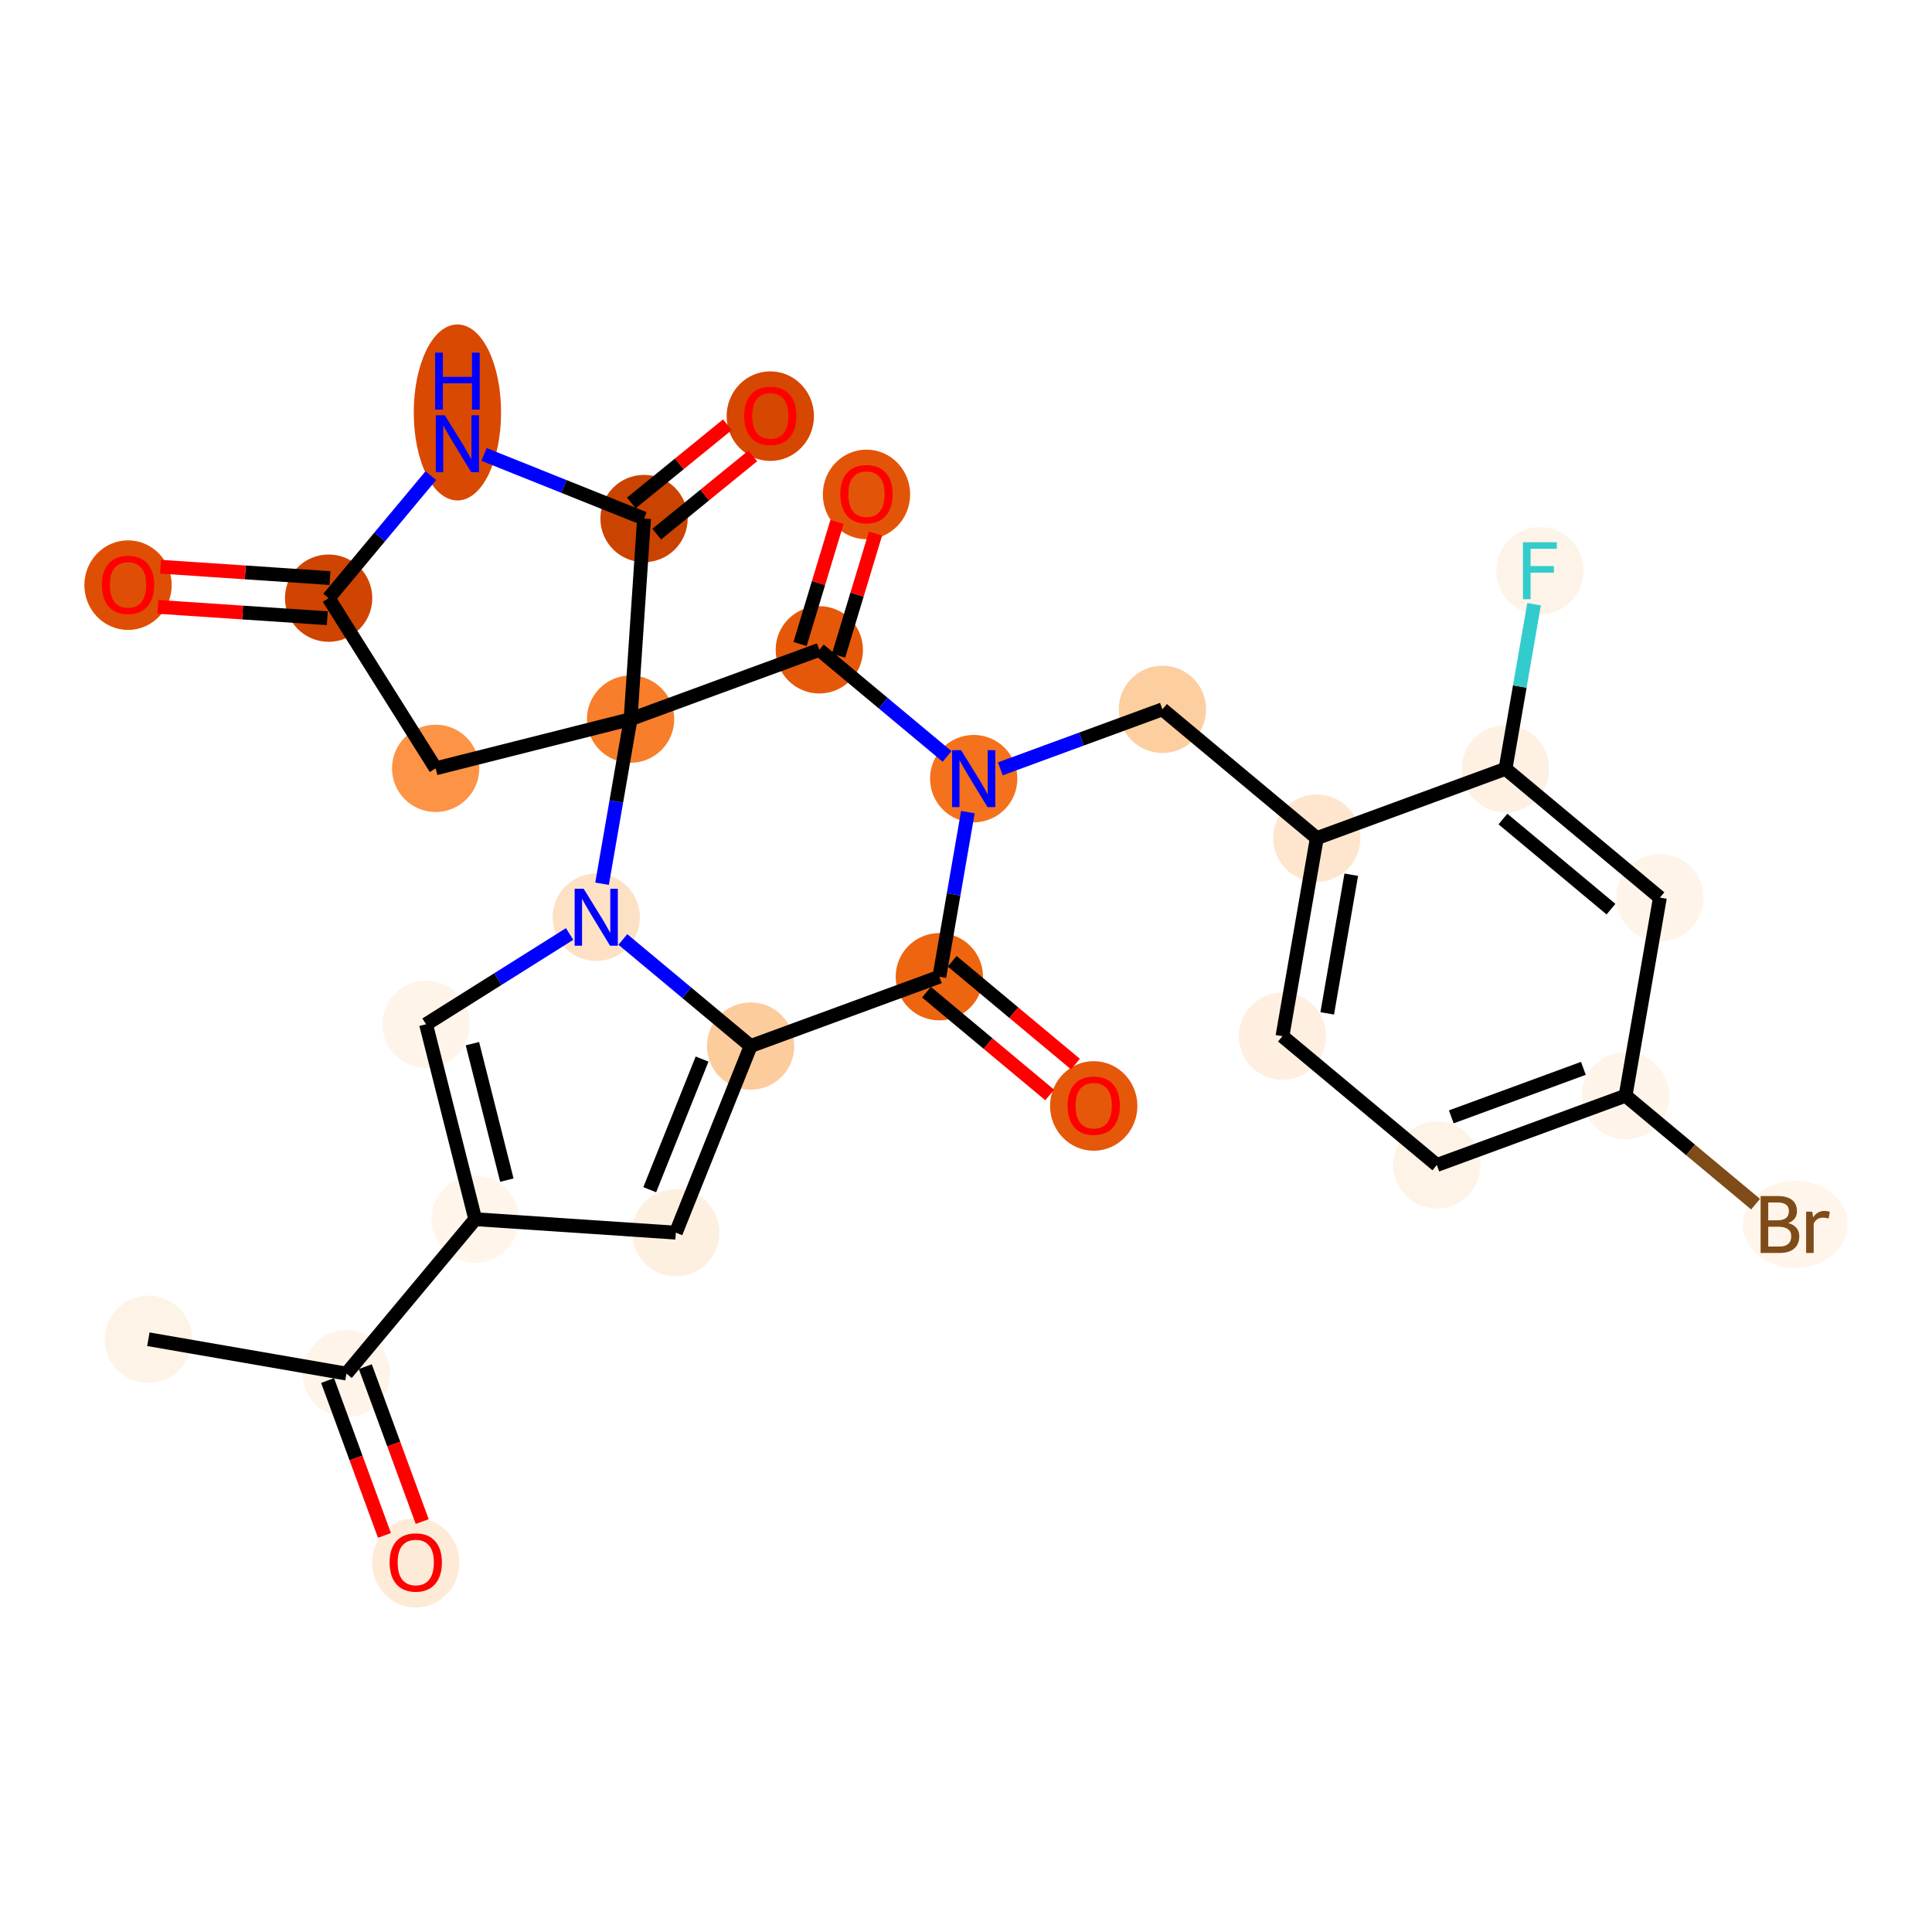 <?xml version='1.0' encoding='iso-8859-1'?>
<svg version='1.1' baseProfile='full'
              xmlns='http://www.w3.org/2000/svg'
                      xmlns:rdkit='http://www.rdkit.org/xml'
                      xmlns:xlink='http://www.w3.org/1999/xlink'
                  xml:space='preserve'
width='280px' height='280px' viewBox='0 0 280 280'>
<!-- END OF HEADER -->
<rect style='opacity:1.0;fill:#FFFFFF;stroke:none' width='280' height='280' x='0' y='0'> </rect>
<ellipse cx='21.502' cy='194.092' rx='5.827' ry='5.827'  style='fill:#FEF3E7;fill-rule:evenodd;stroke:#FEF3E7;stroke-width:1.0px;stroke-linecap:butt;stroke-linejoin:miter;stroke-opacity:1' />
<ellipse cx='50.211' cy='199.07' rx='5.827' ry='5.827'  style='fill:#FEF4E9;fill-rule:evenodd;stroke:#FEF4E9;stroke-width:1.0px;stroke-linecap:butt;stroke-linejoin:miter;stroke-opacity:1' />
<ellipse cx='60.255' cy='226.486' rx='5.827' ry='5.991'  style='fill:#FEEBD7;fill-rule:evenodd;stroke:#FEEBD7;stroke-width:1.0px;stroke-linecap:butt;stroke-linejoin:miter;stroke-opacity:1' />
<ellipse cx='68.876' cy='176.696' rx='5.827' ry='5.827'  style='fill:#FFF5EB;fill-rule:evenodd;stroke:#FFF5EB;stroke-width:1.0px;stroke-linecap:butt;stroke-linejoin:miter;stroke-opacity:1' />
<ellipse cx='97.948' cy='178.645' rx='5.827' ry='5.827'  style='fill:#FEF0E1;fill-rule:evenodd;stroke:#FEF0E1;stroke-width:1.0px;stroke-linecap:butt;stroke-linejoin:miter;stroke-opacity:1' />
<ellipse cx='108.786' cy='151.599' rx='5.827' ry='5.827'  style='fill:#FDCC9C;fill-rule:evenodd;stroke:#FDCC9C;stroke-width:1.0px;stroke-linecap:butt;stroke-linejoin:miter;stroke-opacity:1' />
<ellipse cx='86.412' cy='132.933' rx='5.827' ry='5.835'  style='fill:#FDE1C5;fill-rule:evenodd;stroke:#FDE1C5;stroke-width:1.0px;stroke-linecap:butt;stroke-linejoin:miter;stroke-opacity:1' />
<ellipse cx='61.746' cy='148.444' rx='5.827' ry='5.827'  style='fill:#FEF4EA;fill-rule:evenodd;stroke:#FEF4EA;stroke-width:1.0px;stroke-linecap:butt;stroke-linejoin:miter;stroke-opacity:1' />
<ellipse cx='91.389' cy='104.224' rx='5.827' ry='5.827'  style='fill:#F87E2B;fill-rule:evenodd;stroke:#F87E2B;stroke-width:1.0px;stroke-linecap:butt;stroke-linejoin:miter;stroke-opacity:1' />
<ellipse cx='63.138' cy='111.354' rx='5.827' ry='5.827'  style='fill:#FD9345;fill-rule:evenodd;stroke:#FD9345;stroke-width:1.0px;stroke-linecap:butt;stroke-linejoin:miter;stroke-opacity:1' />
<ellipse cx='47.627' cy='86.689' rx='5.827' ry='5.827'  style='fill:#CF4401;fill-rule:evenodd;stroke:#CF4401;stroke-width:1.0px;stroke-linecap:butt;stroke-linejoin:miter;stroke-opacity:1' />
<ellipse cx='18.555' cy='84.803' rx='5.827' ry='5.991'  style='fill:#DE4F05;fill-rule:evenodd;stroke:#DE4F05;stroke-width:1.0px;stroke-linecap:butt;stroke-linejoin:miter;stroke-opacity:1' />
<ellipse cx='66.292' cy='59.776' rx='5.827' ry='12.253'  style='fill:#D94901;fill-rule:evenodd;stroke:#D94901;stroke-width:1.0px;stroke-linecap:butt;stroke-linejoin:miter;stroke-opacity:1' />
<ellipse cx='93.339' cy='75.152' rx='5.827' ry='5.827'  style='fill:#CB4301;fill-rule:evenodd;stroke:#CB4301;stroke-width:1.0px;stroke-linecap:butt;stroke-linejoin:miter;stroke-opacity:1' />
<ellipse cx='111.637' cy='60.311' rx='5.827' ry='5.991'  style='fill:#D64701;fill-rule:evenodd;stroke:#D64701;stroke-width:1.0px;stroke-linecap:butt;stroke-linejoin:miter;stroke-opacity:1' />
<ellipse cx='118.741' cy='94.18' rx='5.827' ry='5.827'  style='fill:#E5580A;fill-rule:evenodd;stroke:#E5580A;stroke-width:1.0px;stroke-linecap:butt;stroke-linejoin:miter;stroke-opacity:1' />
<ellipse cx='125.577' cy='71.655' rx='5.827' ry='5.991'  style='fill:#E25508;fill-rule:evenodd;stroke:#E25508;stroke-width:1.0px;stroke-linecap:butt;stroke-linejoin:miter;stroke-opacity:1' />
<ellipse cx='141.115' cy='112.846' rx='5.827' ry='5.835'  style='fill:#F4721D;fill-rule:evenodd;stroke:#F4721D;stroke-width:1.0px;stroke-linecap:butt;stroke-linejoin:miter;stroke-opacity:1' />
<ellipse cx='168.466' cy='102.802' rx='5.827' ry='5.827'  style='fill:#FDCE9F;fill-rule:evenodd;stroke:#FDCE9F;stroke-width:1.0px;stroke-linecap:butt;stroke-linejoin:miter;stroke-opacity:1' />
<ellipse cx='190.841' cy='121.467' rx='5.827' ry='5.827'  style='fill:#FEE6CE;fill-rule:evenodd;stroke:#FEE6CE;stroke-width:1.0px;stroke-linecap:butt;stroke-linejoin:miter;stroke-opacity:1' />
<ellipse cx='185.863' cy='150.176' rx='5.827' ry='5.827'  style='fill:#FEEFE0;fill-rule:evenodd;stroke:#FEEFE0;stroke-width:1.0px;stroke-linecap:butt;stroke-linejoin:miter;stroke-opacity:1' />
<ellipse cx='208.237' cy='168.841' rx='5.827' ry='5.827'  style='fill:#FEF3E7;fill-rule:evenodd;stroke:#FEF3E7;stroke-width:1.0px;stroke-linecap:butt;stroke-linejoin:miter;stroke-opacity:1' />
<ellipse cx='235.589' cy='158.797' rx='5.827' ry='5.827'  style='fill:#FEF4EA;fill-rule:evenodd;stroke:#FEF4EA;stroke-width:1.0px;stroke-linecap:butt;stroke-linejoin:miter;stroke-opacity:1' />
<ellipse cx='260.177' cy='177.462' rx='7.096' ry='5.835'  style='fill:#FFF5EB;fill-rule:evenodd;stroke:#FFF5EB;stroke-width:1.0px;stroke-linecap:butt;stroke-linejoin:miter;stroke-opacity:1' />
<ellipse cx='240.566' cy='130.088' rx='5.827' ry='5.827'  style='fill:#FEF4E9;fill-rule:evenodd;stroke:#FEF4E9;stroke-width:1.0px;stroke-linecap:butt;stroke-linejoin:miter;stroke-opacity:1' />
<ellipse cx='218.192' cy='111.423' rx='5.827' ry='5.827'  style='fill:#FEF0E2;fill-rule:evenodd;stroke:#FEF0E2;stroke-width:1.0px;stroke-linecap:butt;stroke-linejoin:miter;stroke-opacity:1' />
<ellipse cx='223.17' cy='82.714' rx='5.827' ry='5.835'  style='fill:#FEF3E8;fill-rule:evenodd;stroke:#FEF3E8;stroke-width:1.0px;stroke-linecap:butt;stroke-linejoin:miter;stroke-opacity:1' />
<ellipse cx='136.137' cy='141.555' rx='5.827' ry='5.827'  style='fill:#EE6510;fill-rule:evenodd;stroke:#EE6510;stroke-width:1.0px;stroke-linecap:butt;stroke-linejoin:miter;stroke-opacity:1' />
<ellipse cx='158.511' cy='160.284' rx='5.827' ry='5.991'  style='fill:#E5580A;fill-rule:evenodd;stroke:#E5580A;stroke-width:1.0px;stroke-linecap:butt;stroke-linejoin:miter;stroke-opacity:1' />
<path class='bond-0 atom-0 atom-1' d='M 21.502,194.092 L 50.211,199.07' style='fill:none;fill-rule:evenodd;stroke:#000000;stroke-width:2.0px;stroke-linecap:butt;stroke-linejoin:miter;stroke-opacity:1' />
<path class='bond-1 atom-1 atom-2' d='M 47.476,200.074 L 51.598,211.3' style='fill:none;fill-rule:evenodd;stroke:#000000;stroke-width:2.0px;stroke-linecap:butt;stroke-linejoin:miter;stroke-opacity:1' />
<path class='bond-1 atom-1 atom-2' d='M 51.598,211.3 L 55.72,222.525' style='fill:none;fill-rule:evenodd;stroke:#FF0000;stroke-width:2.0px;stroke-linecap:butt;stroke-linejoin:miter;stroke-opacity:1' />
<path class='bond-1 atom-1 atom-2' d='M 52.946,198.066 L 57.068,209.291' style='fill:none;fill-rule:evenodd;stroke:#000000;stroke-width:2.0px;stroke-linecap:butt;stroke-linejoin:miter;stroke-opacity:1' />
<path class='bond-1 atom-1 atom-2' d='M 57.068,209.291 L 61.19,220.516' style='fill:none;fill-rule:evenodd;stroke:#FF0000;stroke-width:2.0px;stroke-linecap:butt;stroke-linejoin:miter;stroke-opacity:1' />
<path class='bond-2 atom-1 atom-3' d='M 50.211,199.07 L 68.876,176.696' style='fill:none;fill-rule:evenodd;stroke:#000000;stroke-width:2.0px;stroke-linecap:butt;stroke-linejoin:miter;stroke-opacity:1' />
<path class='bond-3 atom-3 atom-4' d='M 68.876,176.696 L 97.948,178.645' style='fill:none;fill-rule:evenodd;stroke:#000000;stroke-width:2.0px;stroke-linecap:butt;stroke-linejoin:miter;stroke-opacity:1' />
<path class='bond-28 atom-7 atom-3' d='M 61.746,148.444 L 68.876,176.696' style='fill:none;fill-rule:evenodd;stroke:#000000;stroke-width:2.0px;stroke-linecap:butt;stroke-linejoin:miter;stroke-opacity:1' />
<path class='bond-28 atom-7 atom-3' d='M 68.466,151.256 L 73.457,171.032' style='fill:none;fill-rule:evenodd;stroke:#000000;stroke-width:2.0px;stroke-linecap:butt;stroke-linejoin:miter;stroke-opacity:1' />
<path class='bond-4 atom-4 atom-5' d='M 97.948,178.645 L 108.786,151.599' style='fill:none;fill-rule:evenodd;stroke:#000000;stroke-width:2.0px;stroke-linecap:butt;stroke-linejoin:miter;stroke-opacity:1' />
<path class='bond-4 atom-4 atom-5' d='M 94.165,172.421 L 101.751,153.488' style='fill:none;fill-rule:evenodd;stroke:#000000;stroke-width:2.0px;stroke-linecap:butt;stroke-linejoin:miter;stroke-opacity:1' />
<path class='bond-5 atom-5 atom-6' d='M 108.786,151.599 L 99.528,143.875' style='fill:none;fill-rule:evenodd;stroke:#000000;stroke-width:2.0px;stroke-linecap:butt;stroke-linejoin:miter;stroke-opacity:1' />
<path class='bond-5 atom-5 atom-6' d='M 99.528,143.875 L 90.27,136.152' style='fill:none;fill-rule:evenodd;stroke:#0000FF;stroke-width:2.0px;stroke-linecap:butt;stroke-linejoin:miter;stroke-opacity:1' />
<path class='bond-31 atom-27 atom-5' d='M 136.137,141.555 L 108.786,151.599' style='fill:none;fill-rule:evenodd;stroke:#000000;stroke-width:2.0px;stroke-linecap:butt;stroke-linejoin:miter;stroke-opacity:1' />
<path class='bond-6 atom-6 atom-7' d='M 82.554,135.359 L 72.15,141.902' style='fill:none;fill-rule:evenodd;stroke:#0000FF;stroke-width:2.0px;stroke-linecap:butt;stroke-linejoin:miter;stroke-opacity:1' />
<path class='bond-6 atom-6 atom-7' d='M 72.15,141.902 L 61.746,148.444' style='fill:none;fill-rule:evenodd;stroke:#000000;stroke-width:2.0px;stroke-linecap:butt;stroke-linejoin:miter;stroke-opacity:1' />
<path class='bond-7 atom-6 atom-8' d='M 87.254,128.079 L 89.322,116.152' style='fill:none;fill-rule:evenodd;stroke:#0000FF;stroke-width:2.0px;stroke-linecap:butt;stroke-linejoin:miter;stroke-opacity:1' />
<path class='bond-7 atom-6 atom-8' d='M 89.322,116.152 L 91.389,104.224' style='fill:none;fill-rule:evenodd;stroke:#000000;stroke-width:2.0px;stroke-linecap:butt;stroke-linejoin:miter;stroke-opacity:1' />
<path class='bond-8 atom-8 atom-9' d='M 91.389,104.224 L 63.138,111.354' style='fill:none;fill-rule:evenodd;stroke:#000000;stroke-width:2.0px;stroke-linecap:butt;stroke-linejoin:miter;stroke-opacity:1' />
<path class='bond-14 atom-8 atom-15' d='M 91.389,104.224 L 118.741,94.18' style='fill:none;fill-rule:evenodd;stroke:#000000;stroke-width:2.0px;stroke-linecap:butt;stroke-linejoin:miter;stroke-opacity:1' />
<path class='bond-29 atom-13 atom-8' d='M 93.339,75.152 L 91.389,104.224' style='fill:none;fill-rule:evenodd;stroke:#000000;stroke-width:2.0px;stroke-linecap:butt;stroke-linejoin:miter;stroke-opacity:1' />
<path class='bond-9 atom-9 atom-10' d='M 63.138,111.354 L 47.627,86.689' style='fill:none;fill-rule:evenodd;stroke:#000000;stroke-width:2.0px;stroke-linecap:butt;stroke-linejoin:miter;stroke-opacity:1' />
<path class='bond-10 atom-10 atom-11' d='M 47.822,83.781 L 35.544,82.958' style='fill:none;fill-rule:evenodd;stroke:#000000;stroke-width:2.0px;stroke-linecap:butt;stroke-linejoin:miter;stroke-opacity:1' />
<path class='bond-10 atom-10 atom-11' d='M 35.544,82.958 L 23.266,82.135' style='fill:none;fill-rule:evenodd;stroke:#FF0000;stroke-width:2.0px;stroke-linecap:butt;stroke-linejoin:miter;stroke-opacity:1' />
<path class='bond-10 atom-10 atom-11' d='M 47.432,89.596 L 35.154,88.772' style='fill:none;fill-rule:evenodd;stroke:#000000;stroke-width:2.0px;stroke-linecap:butt;stroke-linejoin:miter;stroke-opacity:1' />
<path class='bond-10 atom-10 atom-11' d='M 35.154,88.772 L 22.876,87.949' style='fill:none;fill-rule:evenodd;stroke:#FF0000;stroke-width:2.0px;stroke-linecap:butt;stroke-linejoin:miter;stroke-opacity:1' />
<path class='bond-11 atom-10 atom-12' d='M 47.627,86.689 L 55.031,77.814' style='fill:none;fill-rule:evenodd;stroke:#000000;stroke-width:2.0px;stroke-linecap:butt;stroke-linejoin:miter;stroke-opacity:1' />
<path class='bond-11 atom-10 atom-12' d='M 55.031,77.814 L 62.434,68.939' style='fill:none;fill-rule:evenodd;stroke:#0000FF;stroke-width:2.0px;stroke-linecap:butt;stroke-linejoin:miter;stroke-opacity:1' />
<path class='bond-12 atom-12 atom-13' d='M 70.15,65.86 L 81.744,70.506' style='fill:none;fill-rule:evenodd;stroke:#0000FF;stroke-width:2.0px;stroke-linecap:butt;stroke-linejoin:miter;stroke-opacity:1' />
<path class='bond-12 atom-12 atom-13' d='M 81.744,70.506 L 93.339,75.152' style='fill:none;fill-rule:evenodd;stroke:#000000;stroke-width:2.0px;stroke-linecap:butt;stroke-linejoin:miter;stroke-opacity:1' />
<path class='bond-13 atom-13 atom-14' d='M 95.179,77.411 L 102.139,71.742' style='fill:none;fill-rule:evenodd;stroke:#000000;stroke-width:2.0px;stroke-linecap:butt;stroke-linejoin:miter;stroke-opacity:1' />
<path class='bond-13 atom-13 atom-14' d='M 102.139,71.742 L 109.1,66.072' style='fill:none;fill-rule:evenodd;stroke:#FF0000;stroke-width:2.0px;stroke-linecap:butt;stroke-linejoin:miter;stroke-opacity:1' />
<path class='bond-13 atom-13 atom-14' d='M 91.499,72.893 L 98.459,67.223' style='fill:none;fill-rule:evenodd;stroke:#000000;stroke-width:2.0px;stroke-linecap:butt;stroke-linejoin:miter;stroke-opacity:1' />
<path class='bond-13 atom-13 atom-14' d='M 98.459,67.223 L 105.419,61.554' style='fill:none;fill-rule:evenodd;stroke:#FF0000;stroke-width:2.0px;stroke-linecap:butt;stroke-linejoin:miter;stroke-opacity:1' />
<path class='bond-15 atom-15 atom-16' d='M 121.53,95.024 L 124.208,86.175' style='fill:none;fill-rule:evenodd;stroke:#000000;stroke-width:2.0px;stroke-linecap:butt;stroke-linejoin:miter;stroke-opacity:1' />
<path class='bond-15 atom-15 atom-16' d='M 124.208,86.175 L 126.886,77.326' style='fill:none;fill-rule:evenodd;stroke:#FF0000;stroke-width:2.0px;stroke-linecap:butt;stroke-linejoin:miter;stroke-opacity:1' />
<path class='bond-15 atom-15 atom-16' d='M 115.952,93.336 L 118.63,84.487' style='fill:none;fill-rule:evenodd;stroke:#000000;stroke-width:2.0px;stroke-linecap:butt;stroke-linejoin:miter;stroke-opacity:1' />
<path class='bond-15 atom-15 atom-16' d='M 118.63,84.487 L 121.308,75.638' style='fill:none;fill-rule:evenodd;stroke:#FF0000;stroke-width:2.0px;stroke-linecap:butt;stroke-linejoin:miter;stroke-opacity:1' />
<path class='bond-16 atom-15 atom-17' d='M 118.741,94.18 L 127.999,101.904' style='fill:none;fill-rule:evenodd;stroke:#000000;stroke-width:2.0px;stroke-linecap:butt;stroke-linejoin:miter;stroke-opacity:1' />
<path class='bond-16 atom-15 atom-17' d='M 127.999,101.904 L 137.257,109.627' style='fill:none;fill-rule:evenodd;stroke:#0000FF;stroke-width:2.0px;stroke-linecap:butt;stroke-linejoin:miter;stroke-opacity:1' />
<path class='bond-17 atom-17 atom-18' d='M 144.973,111.429 L 156.72,107.115' style='fill:none;fill-rule:evenodd;stroke:#0000FF;stroke-width:2.0px;stroke-linecap:butt;stroke-linejoin:miter;stroke-opacity:1' />
<path class='bond-17 atom-17 atom-18' d='M 156.72,107.115 L 168.466,102.802' style='fill:none;fill-rule:evenodd;stroke:#000000;stroke-width:2.0px;stroke-linecap:butt;stroke-linejoin:miter;stroke-opacity:1' />
<path class='bond-26 atom-17 atom-27' d='M 140.273,117.7 L 138.205,129.627' style='fill:none;fill-rule:evenodd;stroke:#0000FF;stroke-width:2.0px;stroke-linecap:butt;stroke-linejoin:miter;stroke-opacity:1' />
<path class='bond-26 atom-17 atom-27' d='M 138.205,129.627 L 136.137,141.555' style='fill:none;fill-rule:evenodd;stroke:#000000;stroke-width:2.0px;stroke-linecap:butt;stroke-linejoin:miter;stroke-opacity:1' />
<path class='bond-18 atom-18 atom-19' d='M 168.466,102.802 L 190.841,121.467' style='fill:none;fill-rule:evenodd;stroke:#000000;stroke-width:2.0px;stroke-linecap:butt;stroke-linejoin:miter;stroke-opacity:1' />
<path class='bond-19 atom-19 atom-20' d='M 190.841,121.467 L 185.863,150.176' style='fill:none;fill-rule:evenodd;stroke:#000000;stroke-width:2.0px;stroke-linecap:butt;stroke-linejoin:miter;stroke-opacity:1' />
<path class='bond-19 atom-19 atom-20' d='M 195.836,126.769 L 192.351,146.865' style='fill:none;fill-rule:evenodd;stroke:#000000;stroke-width:2.0px;stroke-linecap:butt;stroke-linejoin:miter;stroke-opacity:1' />
<path class='bond-30 atom-25 atom-19' d='M 218.192,111.423 L 190.841,121.467' style='fill:none;fill-rule:evenodd;stroke:#000000;stroke-width:2.0px;stroke-linecap:butt;stroke-linejoin:miter;stroke-opacity:1' />
<path class='bond-20 atom-20 atom-21' d='M 185.863,150.176 L 208.237,168.841' style='fill:none;fill-rule:evenodd;stroke:#000000;stroke-width:2.0px;stroke-linecap:butt;stroke-linejoin:miter;stroke-opacity:1' />
<path class='bond-21 atom-21 atom-22' d='M 208.237,168.841 L 235.589,158.797' style='fill:none;fill-rule:evenodd;stroke:#000000;stroke-width:2.0px;stroke-linecap:butt;stroke-linejoin:miter;stroke-opacity:1' />
<path class='bond-21 atom-21 atom-22' d='M 210.331,161.864 L 229.477,154.833' style='fill:none;fill-rule:evenodd;stroke:#000000;stroke-width:2.0px;stroke-linecap:butt;stroke-linejoin:miter;stroke-opacity:1' />
<path class='bond-22 atom-22 atom-23' d='M 235.589,158.797 L 245.01,166.657' style='fill:none;fill-rule:evenodd;stroke:#000000;stroke-width:2.0px;stroke-linecap:butt;stroke-linejoin:miter;stroke-opacity:1' />
<path class='bond-22 atom-22 atom-23' d='M 245.01,166.657 L 254.431,174.516' style='fill:none;fill-rule:evenodd;stroke:#7F4C19;stroke-width:2.0px;stroke-linecap:butt;stroke-linejoin:miter;stroke-opacity:1' />
<path class='bond-23 atom-22 atom-24' d='M 235.589,158.797 L 240.566,130.088' style='fill:none;fill-rule:evenodd;stroke:#000000;stroke-width:2.0px;stroke-linecap:butt;stroke-linejoin:miter;stroke-opacity:1' />
<path class='bond-24 atom-24 atom-25' d='M 240.566,130.088 L 218.192,111.423' style='fill:none;fill-rule:evenodd;stroke:#000000;stroke-width:2.0px;stroke-linecap:butt;stroke-linejoin:miter;stroke-opacity:1' />
<path class='bond-24 atom-24 atom-25' d='M 233.477,131.763 L 217.815,118.698' style='fill:none;fill-rule:evenodd;stroke:#000000;stroke-width:2.0px;stroke-linecap:butt;stroke-linejoin:miter;stroke-opacity:1' />
<path class='bond-25 atom-25 atom-26' d='M 218.192,111.423 L 220.26,99.496' style='fill:none;fill-rule:evenodd;stroke:#000000;stroke-width:2.0px;stroke-linecap:butt;stroke-linejoin:miter;stroke-opacity:1' />
<path class='bond-25 atom-25 atom-26' d='M 220.26,99.496 L 222.328,87.568' style='fill:none;fill-rule:evenodd;stroke:#33CCCC;stroke-width:2.0px;stroke-linecap:butt;stroke-linejoin:miter;stroke-opacity:1' />
<path class='bond-27 atom-27 atom-28' d='M 134.271,143.792 L 143.2,151.241' style='fill:none;fill-rule:evenodd;stroke:#000000;stroke-width:2.0px;stroke-linecap:butt;stroke-linejoin:miter;stroke-opacity:1' />
<path class='bond-27 atom-27 atom-28' d='M 143.2,151.241 L 152.129,158.69' style='fill:none;fill-rule:evenodd;stroke:#FF0000;stroke-width:2.0px;stroke-linecap:butt;stroke-linejoin:miter;stroke-opacity:1' />
<path class='bond-27 atom-27 atom-28' d='M 138.004,139.317 L 146.933,146.766' style='fill:none;fill-rule:evenodd;stroke:#000000;stroke-width:2.0px;stroke-linecap:butt;stroke-linejoin:miter;stroke-opacity:1' />
<path class='bond-27 atom-27 atom-28' d='M 146.933,146.766 L 155.862,154.215' style='fill:none;fill-rule:evenodd;stroke:#FF0000;stroke-width:2.0px;stroke-linecap:butt;stroke-linejoin:miter;stroke-opacity:1' />
<path  class='atom-2' d='M 56.467 226.445
Q 56.467 224.463, 57.446 223.356
Q 58.425 222.249, 60.255 222.249
Q 62.085 222.249, 63.064 223.356
Q 64.043 224.463, 64.043 226.445
Q 64.043 228.449, 63.052 229.592
Q 62.061 230.722, 60.255 230.722
Q 58.437 230.722, 57.446 229.592
Q 56.467 228.461, 56.467 226.445
M 60.255 229.79
Q 61.514 229.79, 62.19 228.951
Q 62.877 228.1, 62.877 226.445
Q 62.877 224.825, 62.19 224.009
Q 61.514 223.181, 60.255 223.181
Q 58.996 223.181, 58.309 223.997
Q 57.633 224.813, 57.633 226.445
Q 57.633 228.111, 58.309 228.951
Q 58.996 229.79, 60.255 229.79
' fill='#FF0000'/>
<path  class='atom-6' d='M 84.588 128.807
L 87.292 133.178
Q 87.56 133.609, 87.991 134.39
Q 88.422 135.171, 88.446 135.218
L 88.446 128.807
L 89.541 128.807
L 89.541 137.059
L 88.411 137.059
L 85.509 132.281
Q 85.171 131.721, 84.809 131.08
Q 84.46 130.439, 84.355 130.241
L 84.355 137.059
L 83.283 137.059
L 83.283 128.807
L 84.588 128.807
' fill='#0000FF'/>
<path  class='atom-11' d='M 14.767 84.763
Q 14.767 82.781, 15.746 81.674
Q 16.725 80.567, 18.555 80.567
Q 20.385 80.567, 21.364 81.674
Q 22.343 82.781, 22.343 84.763
Q 22.343 86.767, 21.352 87.909
Q 20.361 89.04, 18.555 89.04
Q 16.737 89.04, 15.746 87.909
Q 14.767 86.779, 14.767 84.763
M 18.555 88.108
Q 19.814 88.108, 20.489 87.268
Q 21.177 86.418, 21.177 84.763
Q 21.177 83.142, 20.489 82.327
Q 19.814 81.499, 18.555 81.499
Q 17.296 81.499, 16.608 82.315
Q 15.932 83.131, 15.932 84.763
Q 15.932 86.429, 16.608 87.268
Q 17.296 88.108, 18.555 88.108
' fill='#FF0000'/>
<path  class='atom-12' d='M 64.468 60.189
L 67.172 64.559
Q 67.44 64.99, 67.871 65.771
Q 68.302 66.552, 68.326 66.599
L 68.326 60.189
L 69.421 60.189
L 69.421 68.44
L 68.291 68.44
L 65.389 63.662
Q 65.051 63.102, 64.689 62.461
Q 64.34 61.82, 64.235 61.622
L 64.235 68.44
L 63.163 68.44
L 63.163 60.189
L 64.468 60.189
' fill='#0000FF'/>
<path  class='atom-12' d='M 63.064 51.112
L 64.182 51.112
L 64.182 54.62
L 68.401 54.62
L 68.401 51.112
L 69.52 51.112
L 69.52 59.364
L 68.401 59.364
L 68.401 55.552
L 64.182 55.552
L 64.182 59.364
L 63.064 59.364
L 63.064 51.112
' fill='#0000FF'/>
<path  class='atom-14' d='M 107.85 60.27
Q 107.85 58.288, 108.829 57.181
Q 109.808 56.074, 111.637 56.074
Q 113.467 56.074, 114.446 57.181
Q 115.425 58.288, 115.425 60.27
Q 115.425 62.275, 114.435 63.417
Q 113.444 64.547, 111.637 64.547
Q 109.819 64.547, 108.829 63.417
Q 107.85 62.286, 107.85 60.27
M 111.637 63.615
Q 112.896 63.615, 113.572 62.776
Q 114.26 61.925, 114.26 60.27
Q 114.26 58.65, 113.572 57.834
Q 112.896 57.007, 111.637 57.007
Q 110.379 57.007, 109.691 57.822
Q 109.015 58.638, 109.015 60.27
Q 109.015 61.937, 109.691 62.776
Q 110.379 63.615, 111.637 63.615
' fill='#FF0000'/>
<path  class='atom-16' d='M 121.789 71.614
Q 121.789 69.633, 122.768 68.526
Q 123.747 67.418, 125.577 67.418
Q 127.407 67.418, 128.386 68.526
Q 129.365 69.633, 129.365 71.614
Q 129.365 73.619, 128.374 74.761
Q 127.384 75.892, 125.577 75.892
Q 123.759 75.892, 122.768 74.761
Q 121.789 73.631, 121.789 71.614
M 125.577 74.959
Q 126.836 74.959, 127.512 74.12
Q 128.2 73.269, 128.2 71.614
Q 128.2 69.994, 127.512 69.178
Q 126.836 68.351, 125.577 68.351
Q 124.319 68.351, 123.631 69.167
Q 122.955 69.983, 122.955 71.614
Q 122.955 73.281, 123.631 74.12
Q 124.319 74.959, 125.577 74.959
' fill='#FF0000'/>
<path  class='atom-17' d='M 139.291 108.72
L 141.995 113.09
Q 142.263 113.522, 142.694 114.302
Q 143.125 115.083, 143.149 115.13
L 143.149 108.72
L 144.244 108.72
L 144.244 116.971
L 143.114 116.971
L 140.212 112.193
Q 139.874 111.633, 139.512 110.992
Q 139.163 110.351, 139.058 110.153
L 139.058 116.971
L 137.986 116.971
L 137.986 108.72
L 139.291 108.72
' fill='#0000FF'/>
<path  class='atom-23' d='M 259.169 177.253
Q 259.961 177.474, 260.358 177.964
Q 260.766 178.441, 260.766 179.152
Q 260.766 180.295, 260.031 180.947
Q 259.309 181.588, 257.933 181.588
L 255.16 181.588
L 255.16 173.337
L 257.595 173.337
Q 259.006 173.337, 259.717 173.908
Q 260.428 174.479, 260.428 175.528
Q 260.428 176.775, 259.169 177.253
M 256.267 174.269
L 256.267 176.856
L 257.595 176.856
Q 258.411 176.856, 258.831 176.53
Q 259.262 176.192, 259.262 175.528
Q 259.262 174.269, 257.595 174.269
L 256.267 174.269
M 257.933 180.656
Q 258.738 180.656, 259.169 180.271
Q 259.6 179.887, 259.6 179.152
Q 259.6 178.476, 259.122 178.138
Q 258.656 177.789, 257.759 177.789
L 256.267 177.789
L 256.267 180.656
L 257.933 180.656
' fill='#7F4C19'/>
<path  class='atom-23' d='M 262.642 175.598
L 262.77 176.425
Q 263.4 175.493, 264.425 175.493
Q 264.752 175.493, 265.194 175.609
L 265.02 176.588
Q 264.518 176.472, 264.239 176.472
Q 263.749 176.472, 263.423 176.67
Q 263.108 176.856, 262.852 177.311
L 262.852 181.588
L 261.756 181.588
L 261.756 175.598
L 262.642 175.598
' fill='#7F4C19'/>
<path  class='atom-26' d='M 220.716 78.588
L 225.623 78.588
L 225.623 79.532
L 221.823 79.532
L 221.823 82.038
L 225.203 82.038
L 225.203 82.994
L 221.823 82.994
L 221.823 86.84
L 220.716 86.84
L 220.716 78.588
' fill='#33CCCC'/>
<path  class='atom-28' d='M 154.724 160.243
Q 154.724 158.262, 155.703 157.155
Q 156.682 156.047, 158.511 156.047
Q 160.341 156.047, 161.32 157.155
Q 162.299 158.262, 162.299 160.243
Q 162.299 162.248, 161.309 163.39
Q 160.318 164.52, 158.511 164.52
Q 156.693 164.52, 155.703 163.39
Q 154.724 162.259, 154.724 160.243
M 158.511 163.588
Q 159.77 163.588, 160.446 162.749
Q 161.134 161.898, 161.134 160.243
Q 161.134 158.623, 160.446 157.807
Q 159.77 156.98, 158.511 156.98
Q 157.253 156.98, 156.565 157.796
Q 155.889 158.611, 155.889 160.243
Q 155.889 161.91, 156.565 162.749
Q 157.253 163.588, 158.511 163.588
' fill='#FF0000'/>
</svg>

